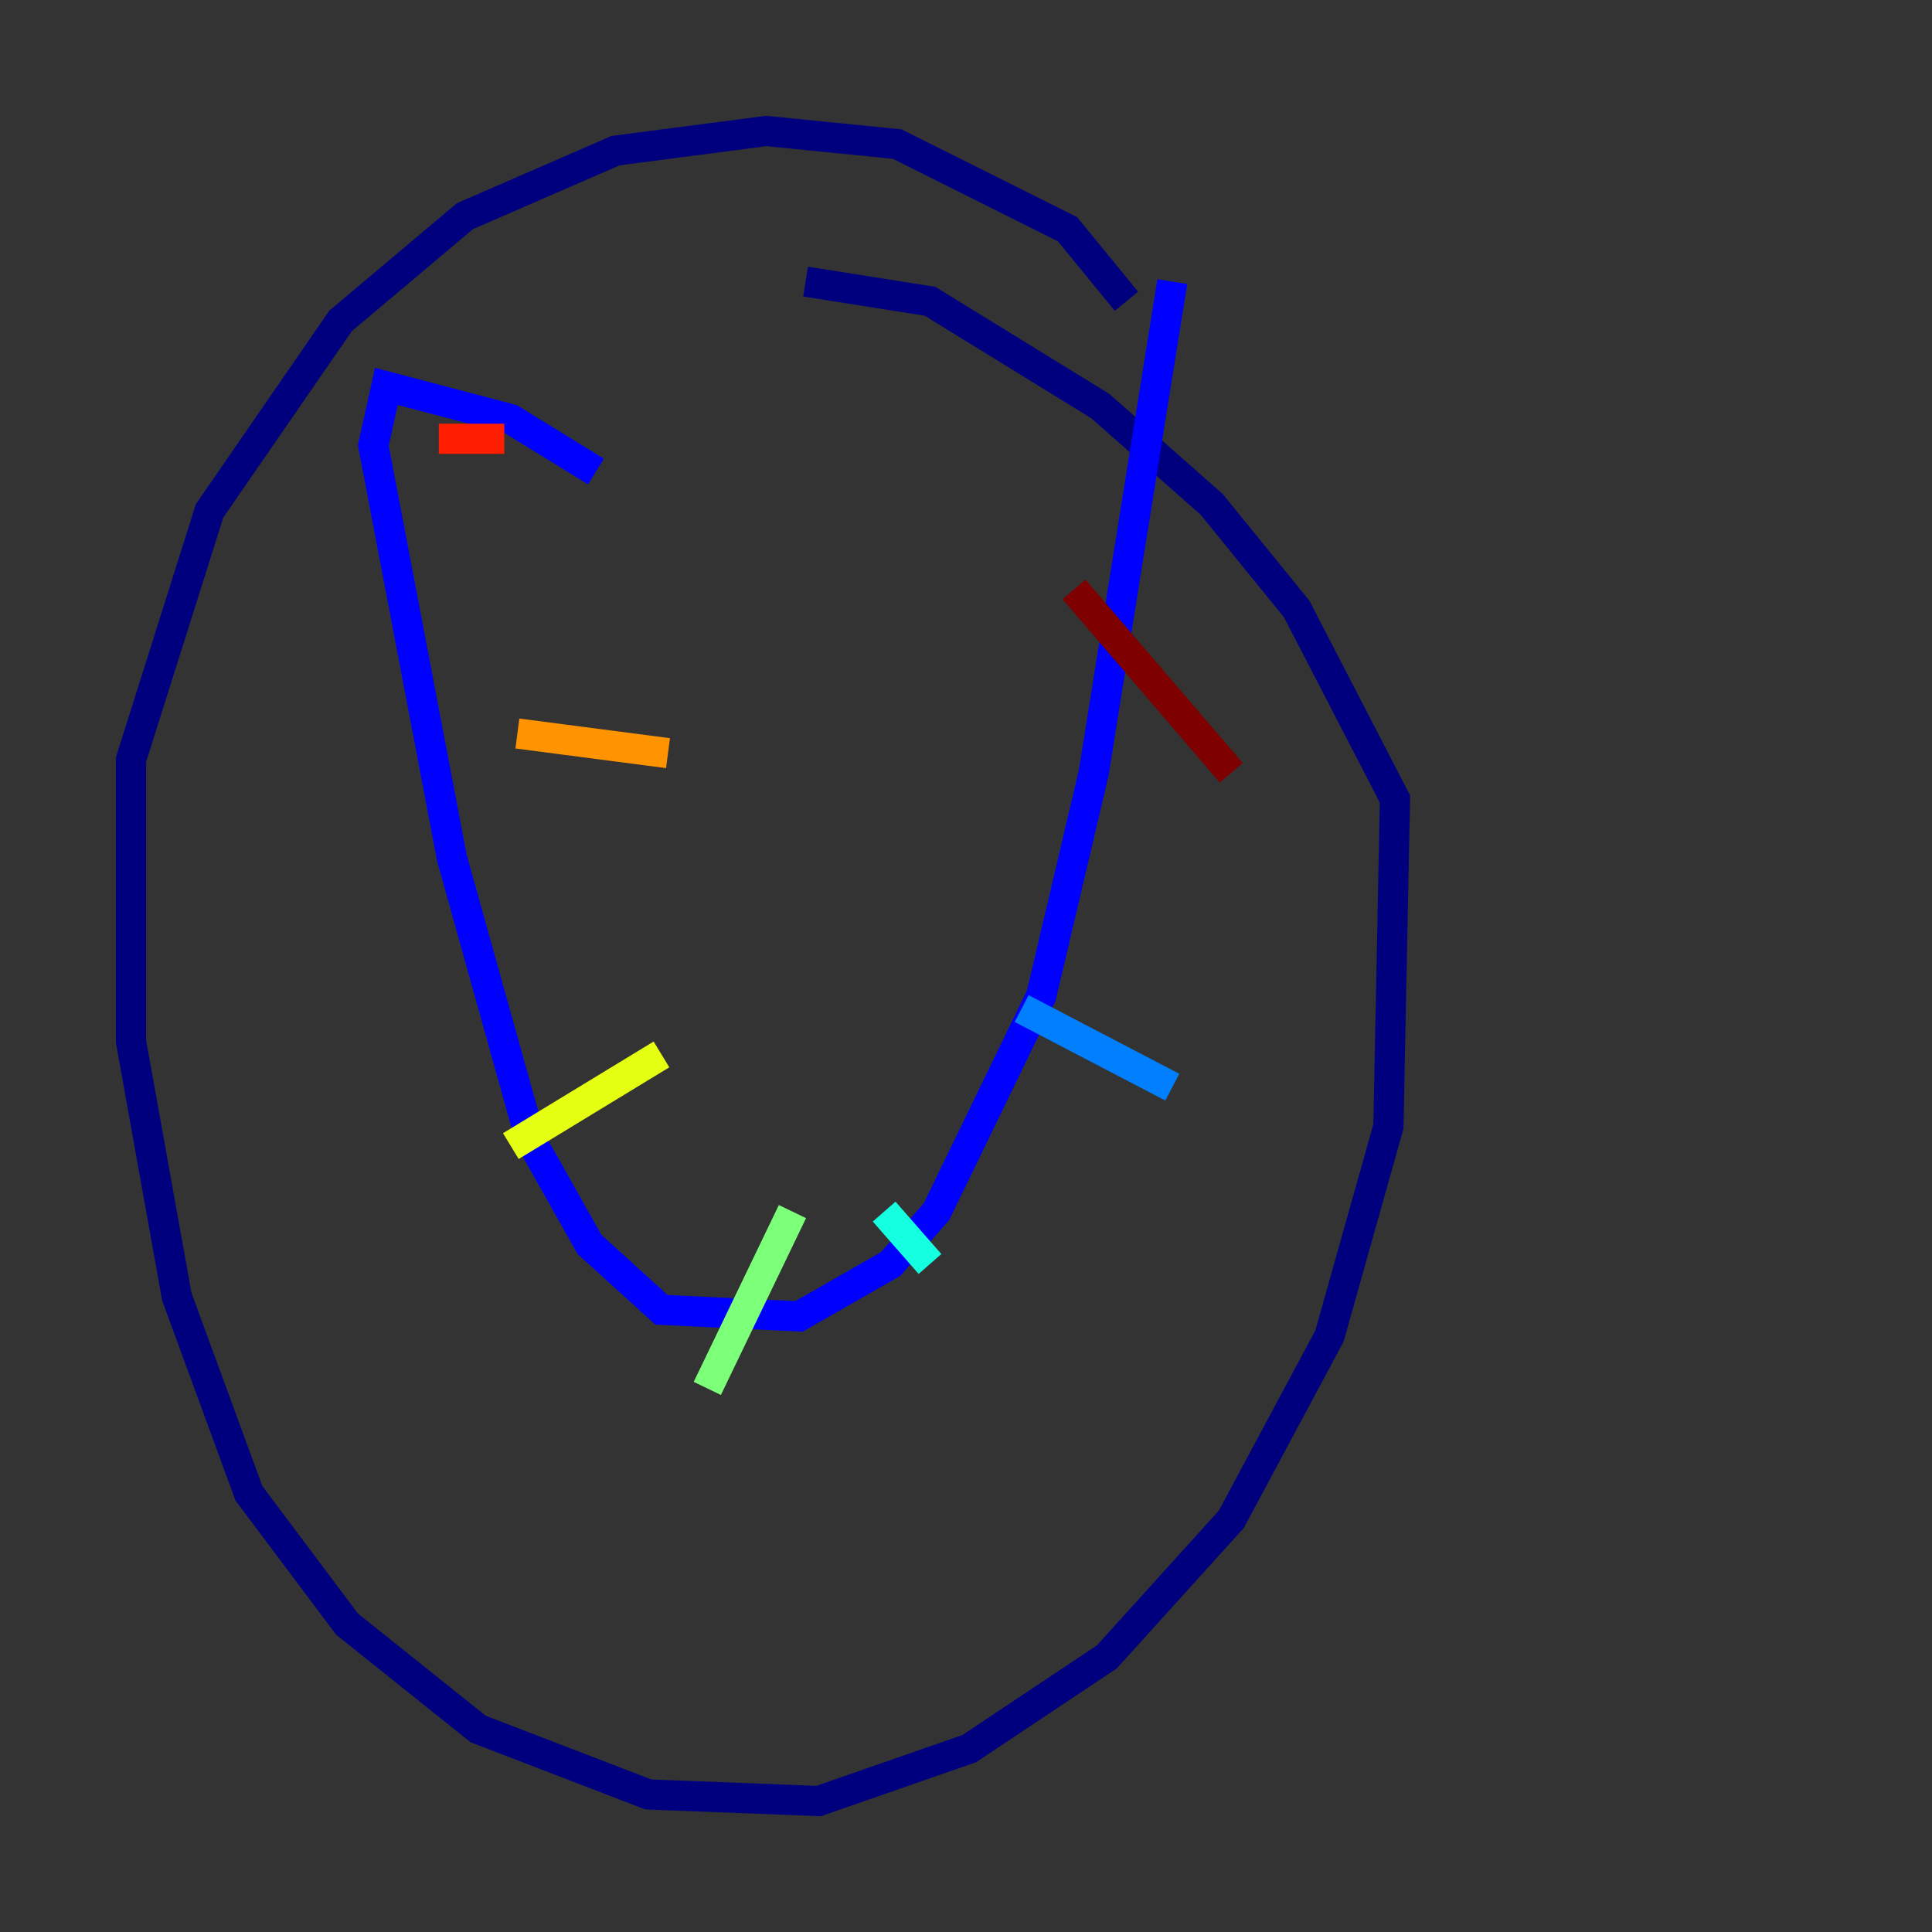 <?xml version="1.0" encoding="utf-8" ?>
<svg baseProfile="tiny" height="128" version="1.2" viewBox="0,0,128,128" width="128" xmlns="http://www.w3.org/2000/svg" xmlns:ev="http://www.w3.org/2001/xml-events" xmlns:xlink="http://www.w3.org/1999/xlink"><rect x="0" y="0" width="128" height="128" fill="#333333" stroke="none"/><defs /><polyline fill="none" points="74.63,19.959 70.725,15.186 59.444,9.546 50.766,8.678 40.786,9.98 30.807,14.319 22.563,21.261 13.885,33.844 8.678,50.332 8.678,68.99 11.715,85.912 16.488,98.929 22.997,107.607 31.675,114.549 42.956,118.888 54.237,119.322 64.217,115.851 73.329,109.776 81.573,100.664 88.081,88.515 91.986,74.63 92.42,52.936 85.912,40.352 80.271,33.41 72.895,26.902 61.614,19.959 53.37,18.658" stroke="#00007f" stroke-width="2" /><polyline fill="none" points="39.485,31.241 33.844,27.77 25.6,25.6 24.732,29.505 29.939,56.841 35.146,75.498 39.051,82.441 43.824,86.78 52.936,87.214 59.01,83.742 62.047,80.271 68.99,65.953 72.461,51.2 77.668,18.658" stroke="#0000ff" stroke-width="2" /><polyline fill="none" points="67.688,66.82 77.668,72.027" stroke="#0080ff" stroke-width="2" /><polyline fill="none" points="58.576,80.271 61.614,83.742" stroke="#15ffe1" stroke-width="2" /><polyline fill="none" points="52.502,80.271 46.861,91.986" stroke="#7cff79" stroke-width="2" /><polyline fill="none" points="43.824,69.858 33.844,75.932" stroke="#e4ff12" stroke-width="2" /><polyline fill="none" points="44.258,49.898 34.278,48.597" stroke="#ff9400" stroke-width="2" /><polyline fill="none" points="33.41,29.071 29.071,29.071" stroke="#ff1d00" stroke-width="2" /><polyline fill="none" points="71.159,39.051 81.573,51.2" stroke="#7f0000" stroke-width="2" /></svg>